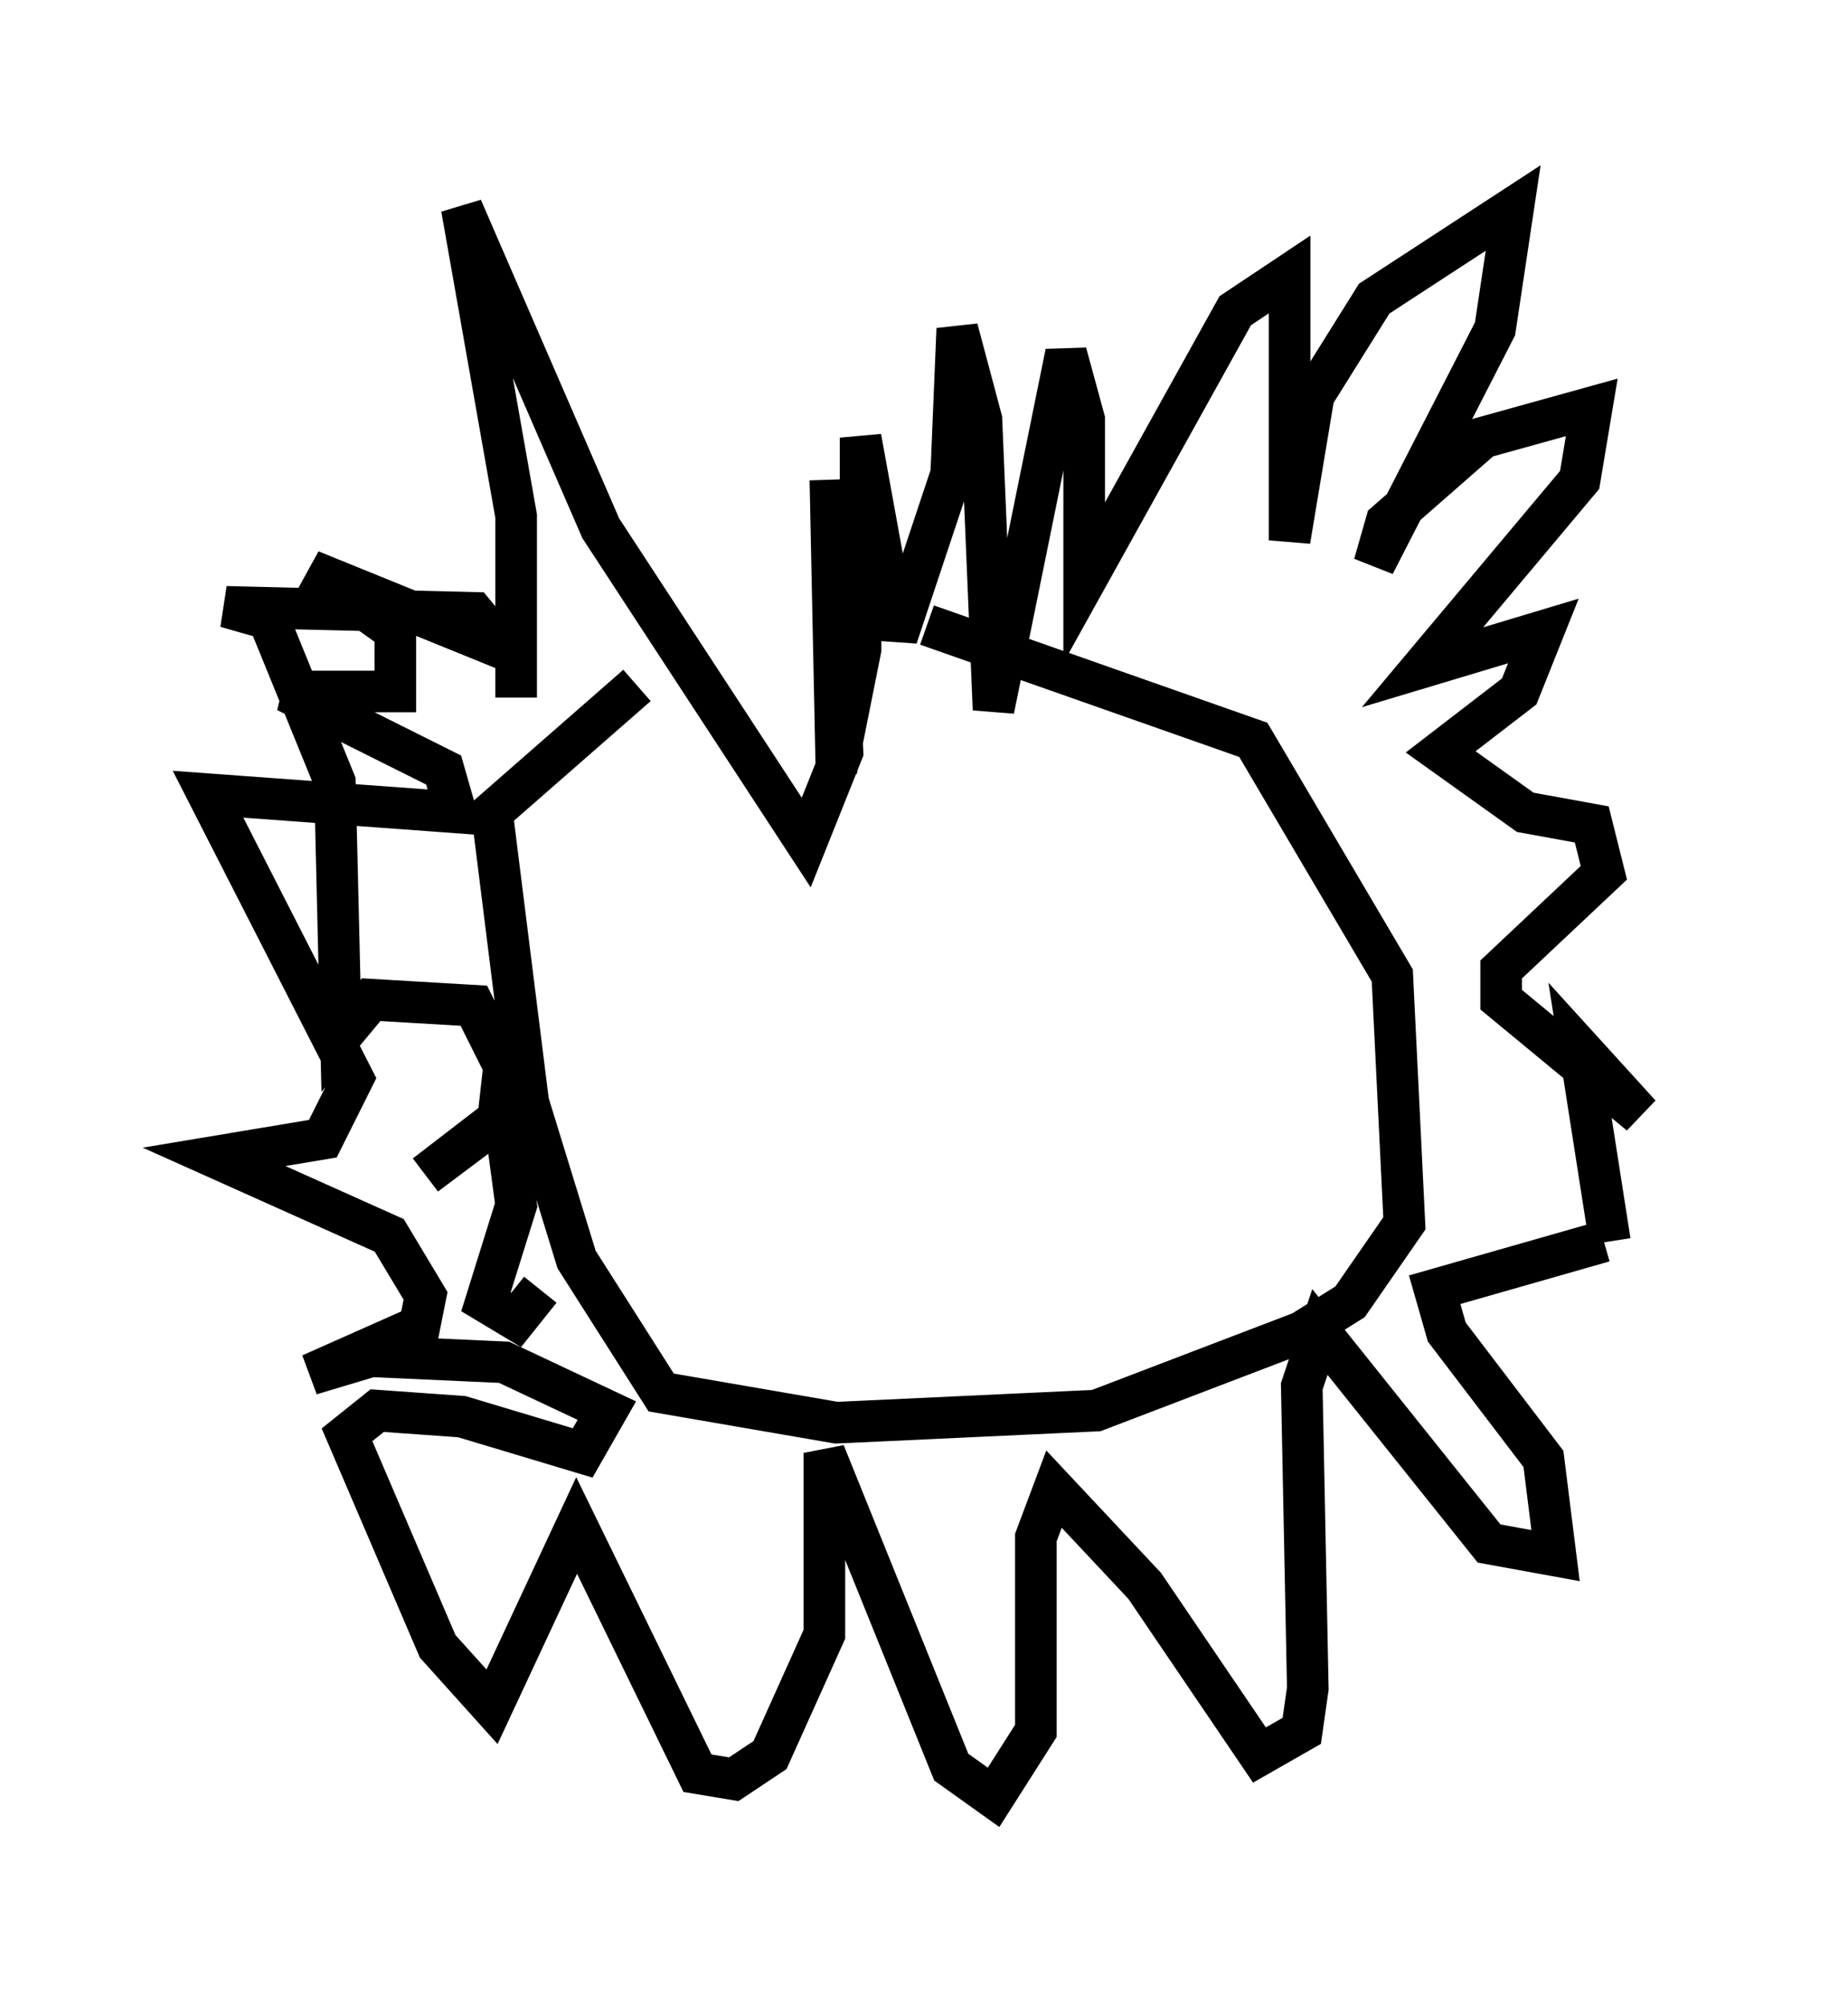 <?xml version="1.0" encoding="utf-8" ?>
<svg baseProfile="full" height="48.201" version="1.1" width="44.425" xmlns="http://www.w3.org/2000/svg" xmlns:ev="http://www.w3.org/2001/xml-events" xmlns:xlink="http://www.w3.org/1999/xlink"><defs /><rect fill="white" height="48.201" width="44.425" x="0" y="0" /><path d="M24.173, 16.475 m-8.86, 0.0 l-3.486, 3.05 0.872, 6.972 l1.162, 3.777 2.034, 3.196 l4.212, 0.726 6.246, -0.291 l4.939, -1.888 1.162, -0.726 l1.307, -1.888 -0.291, -5.955 l-3.341, -5.665 -7.844, -2.76 m-9.877, 1.743 l0.0, -4.358 -1.307, -7.408 l3.341, 7.698 4.939, 7.553 l0.872, -2.179 -0.291, -6.536 l0.145, 6.972 0.581, -2.905 l0.0, -5.084 0.872, 4.793 l1.307, -3.922 0.145, -3.486 l0.581, 2.179 0.291, 6.972 l1.743, -8.57 0.436, 1.598 l0.0, 3.922 3.631, -6.536 l1.307, -0.872 0.0, 6.391 l0.581, -3.486 1.453, -2.324 l3.341, -2.179 -0.436, 2.905 l-2.905, 5.665 0.291, -1.017 l2.324, -2.034 2.615, -0.726 l-0.291, 1.743 -3.777, 4.503 l2.905, -0.872 -0.581, 1.453 l-1.888, 1.453 2.034, 1.453 l1.598, 0.291 0.291, 1.162 l-2.469, 2.324 0.0, 0.726 l3.341, 2.76 -1.453, -1.598 l0.726, 4.648 m-0.145, 0.0 l-4.067, 1.162 0.291, 1.017 l2.324, 3.05 0.291, 2.324 l-1.598, -0.291 -4.067, -5.084 l-0.436, 1.307 0.145, 7.263 l-0.145, 1.017 -1.017, 0.581 l-2.76, -4.067 -2.179, -2.324 l-0.436, 1.162 0.0, 4.648 l-1.017, 1.598 -1.017, -0.726 l-3.05, -7.553 0.0, 4.358 l-1.307, 2.905 -0.872, 0.581 l-0.872, -0.145 -2.905, -5.955 l-2.034, 4.358 -1.307, -1.453 l-2.179, -5.084 0.726, -0.581 l2.034, 0.145 2.905, 0.872 l0.581, -1.017 -2.469, -1.162 l-3.196, -0.145 -1.453, 0.436 l2.615, -1.162 0.145, -0.726 l-0.872, -1.453 -4.212, -1.888 l2.615, -0.436 0.726, -1.453 l-3.486, -6.827 5.955, 0.436 l-0.291, -1.017 -3.777, -1.888 l2.615, 0.0 0.0, -1.453 l-2.034, -1.453 4.648, 1.888 l-0.726, -0.872 -5.955, -0.145 l1.017, 0.291 1.598, 3.922 l0.145, 6.101 0.726, -0.872 l2.469, 0.145 0.726, 1.453 l-0.145, 1.307 -1.743, 1.307 l1.888, -1.453 0.291, 2.179 l-0.726, 2.324 0.726, 0.436 l0.581, -0.726 " fill="none" stroke="black" stroke-width="1" /></svg>
